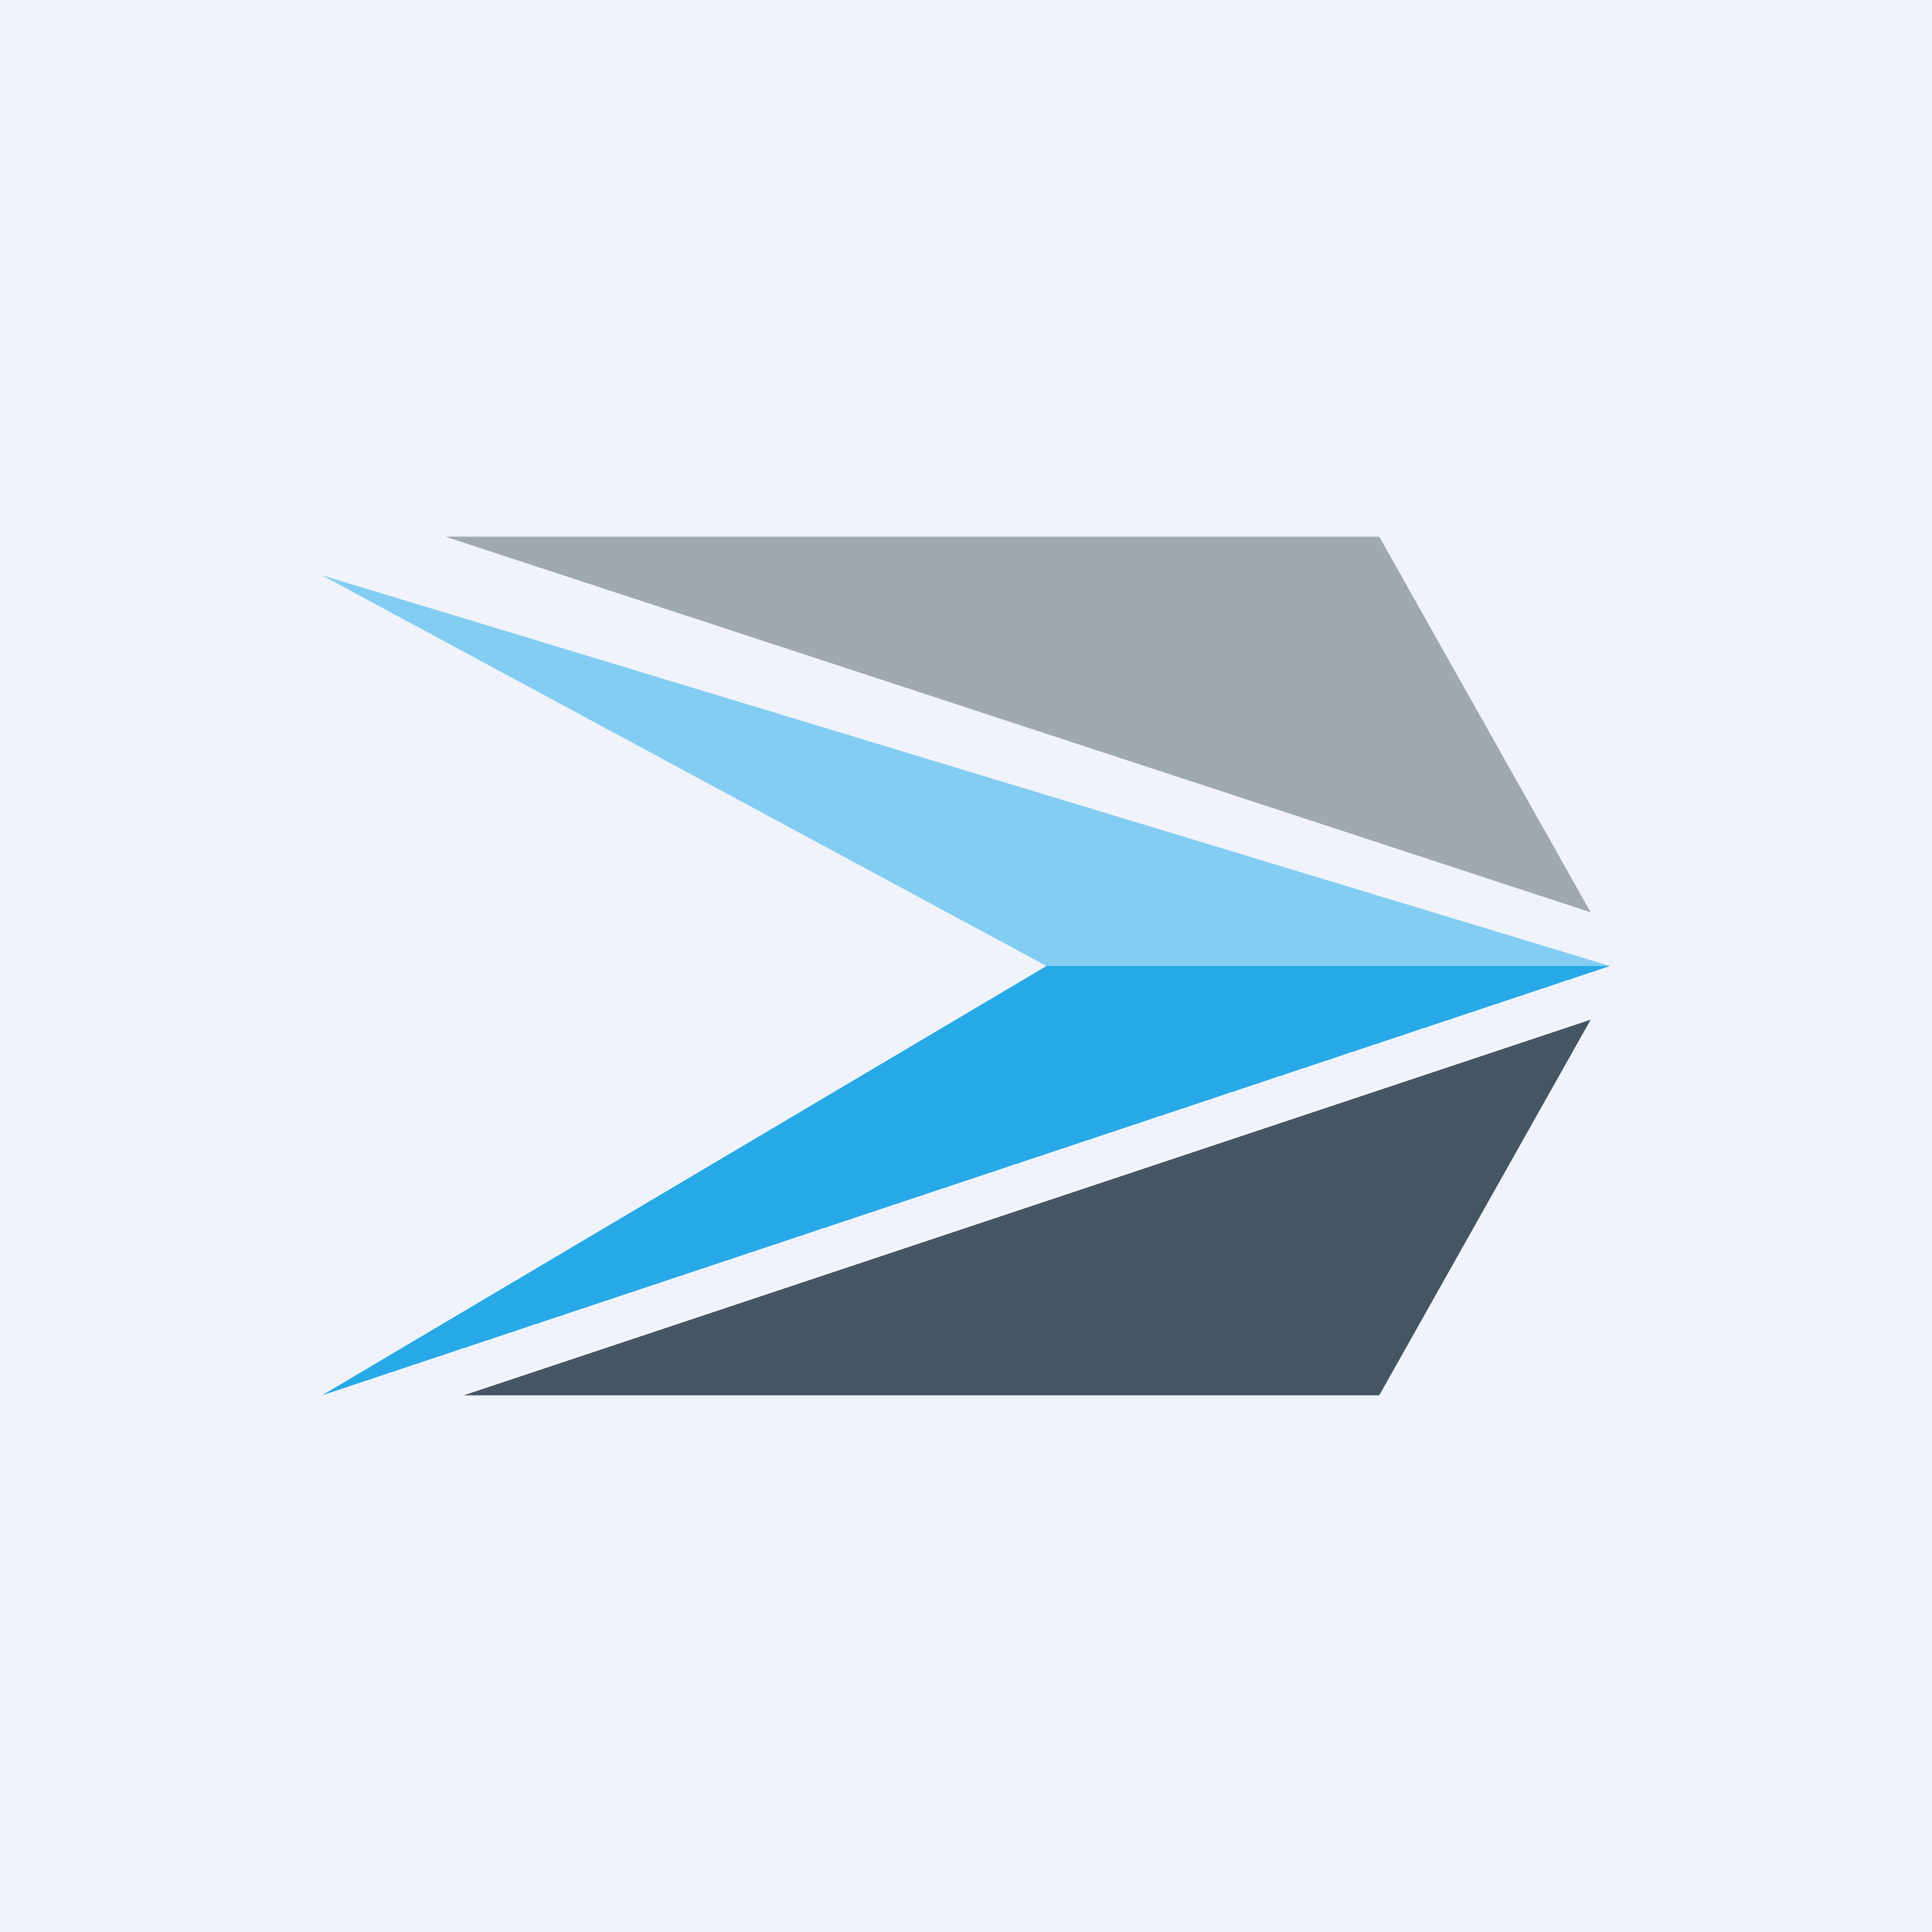 <!-- by TradingView --><svg width="18" height="18" viewBox="0 0 18 18" xmlns="http://www.w3.org/2000/svg"><path fill="#F0F3FA" d="M0 0h18v18H0z"/><path d="m12.85 5 1.97 3.5L4.15 5h8.7Z" fill="#A0A9AE"/><path d="m12.85 13 1.97-3.5L4.32 13h8.53Z" fill="#455562"/><path d="M15 9 3 13l6.75-4H15Z" fill="#27A9E7"/><path d="M15 9 3 5.36 9.75 9H15Z" fill="#83CDF2"/></svg>